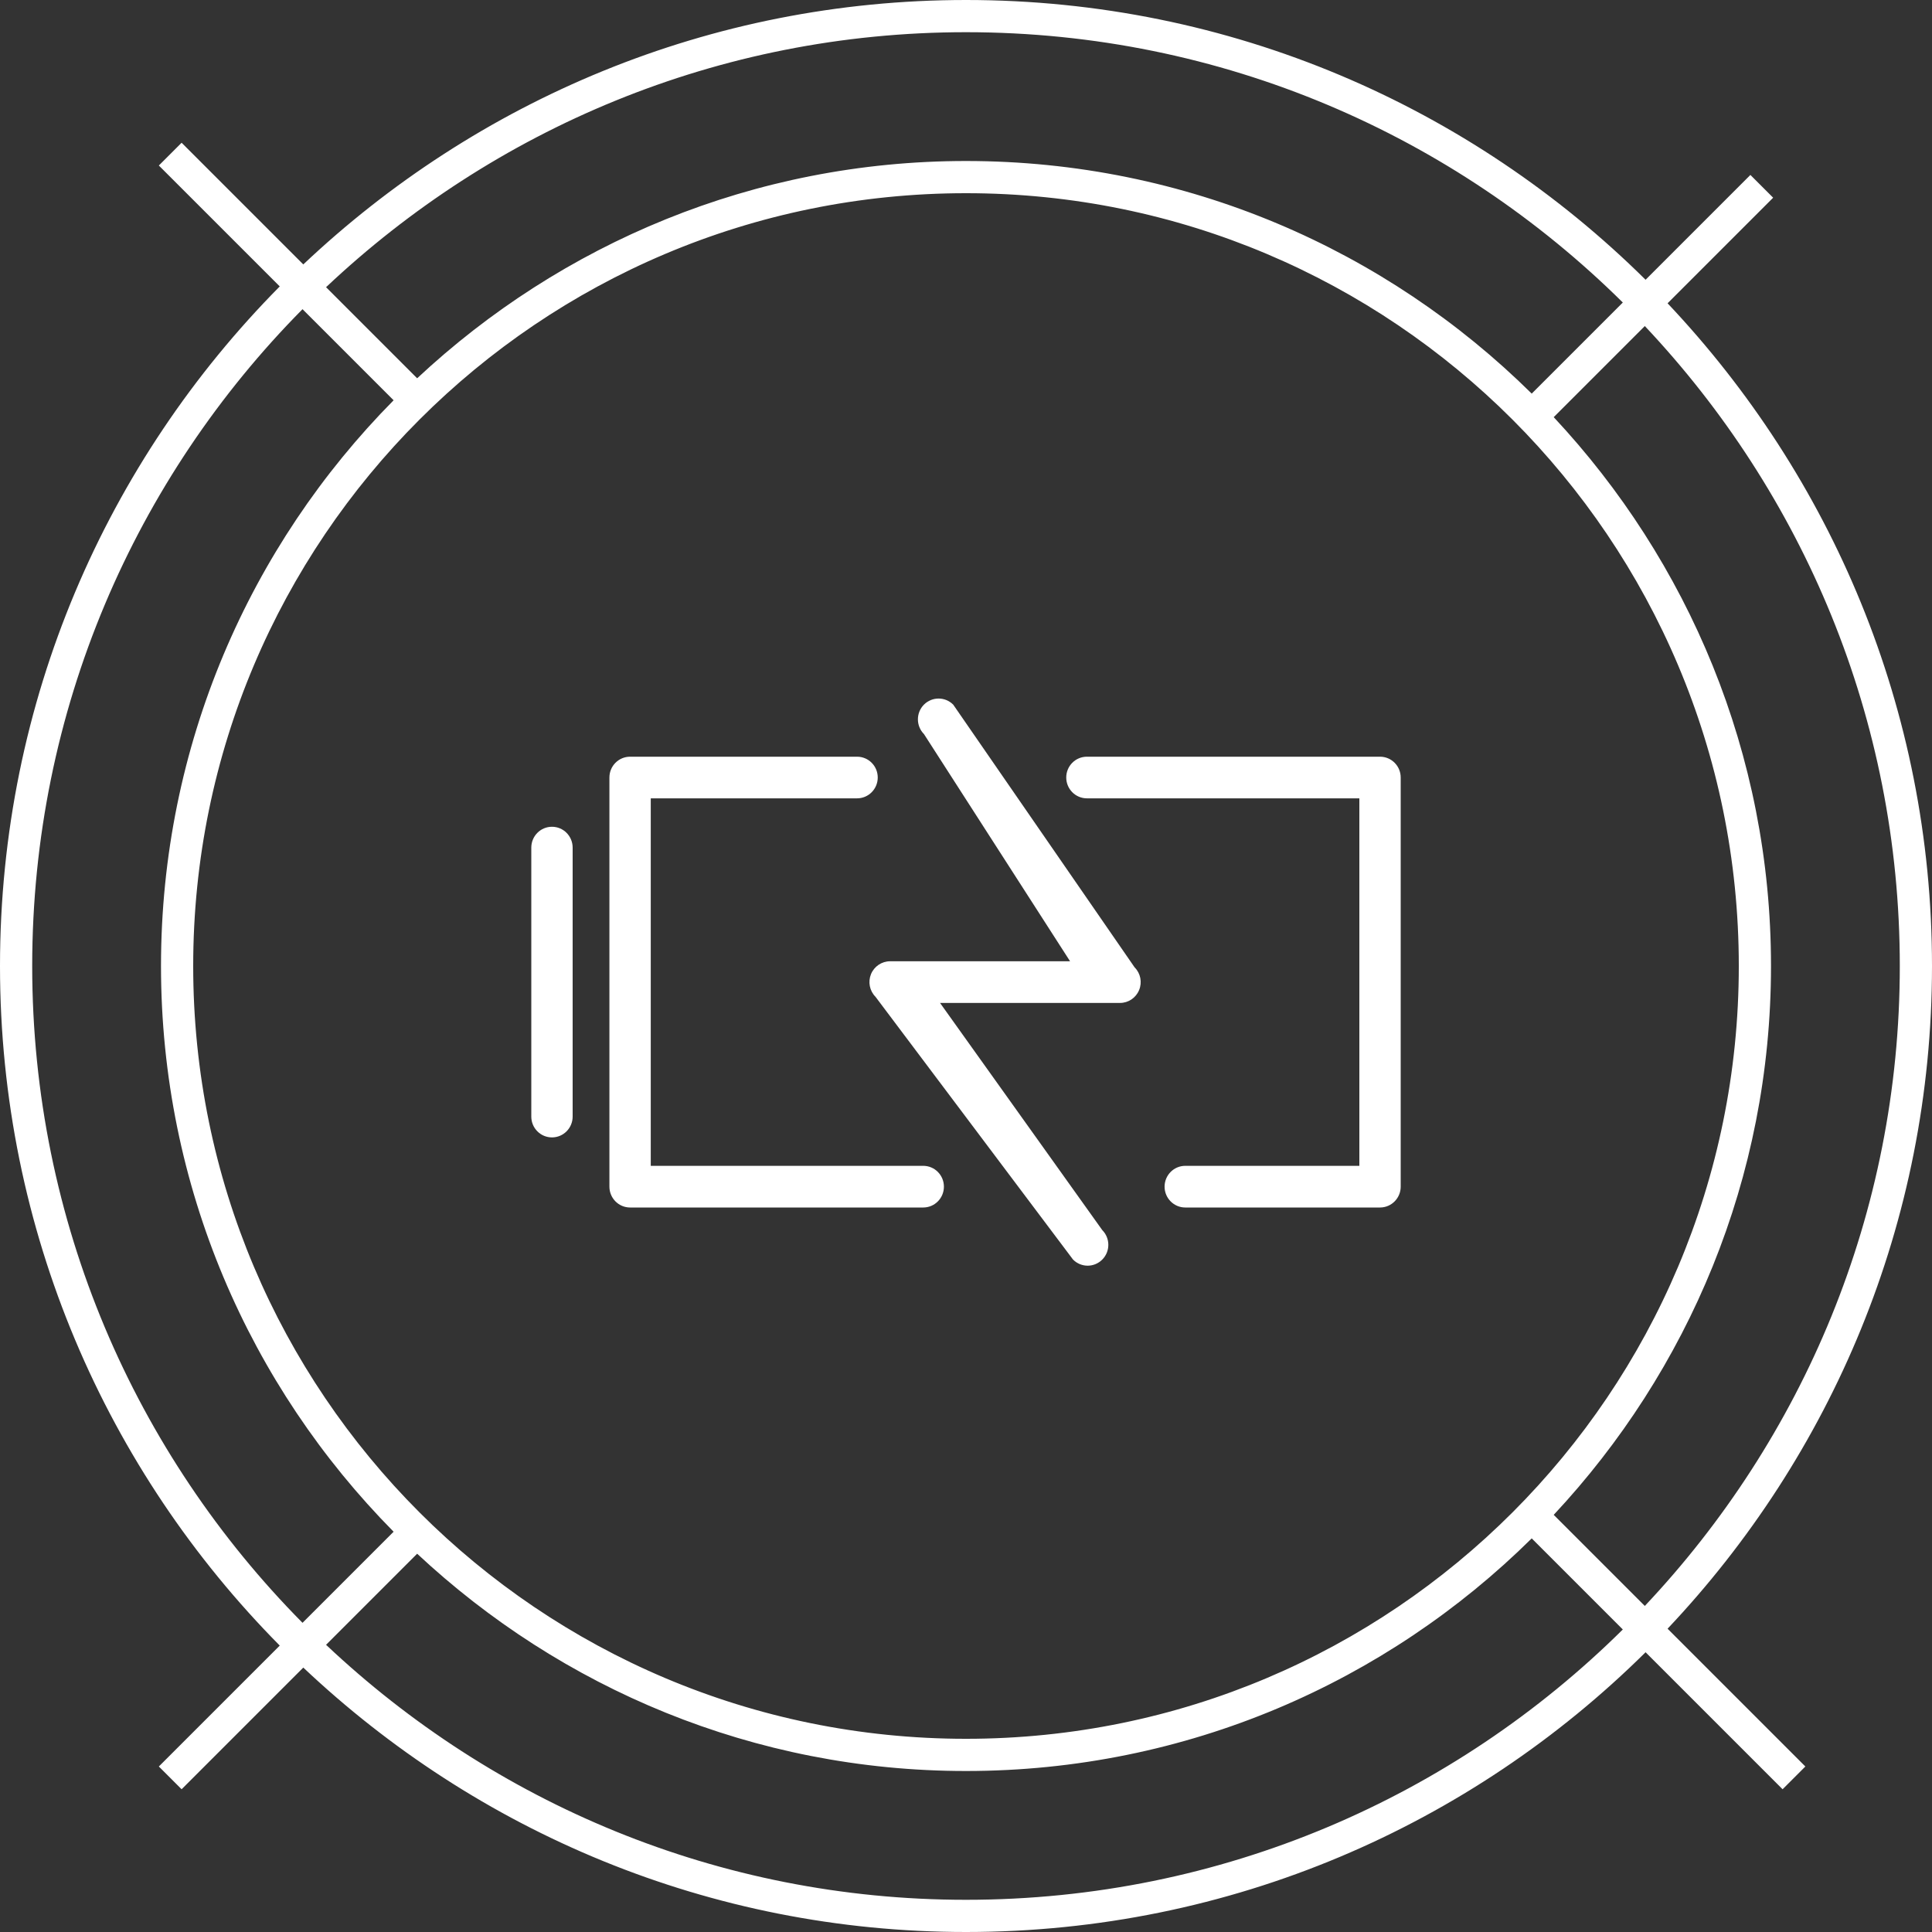 <svg xmlns="http://www.w3.org/2000/svg" xmlns:xlink="http://www.w3.org/1999/xlink" preserveAspectRatio="xMidYMid" width="60" height="60" viewBox="0 0 60 60">
  <rect x="0" y="0" width="60" height="60" fill="#333333" stroke="none"/>
  <defs>
    <style>
      .cls-1 {
        fill: #fff;
        fill-rule: evenodd;
      }
    </style>
  </defs>
  <g>
    <path d="M60.000,30.000 C60.000,37.977 56.866,45.207 51.788,50.581 L56.067,54.860 L55.360,55.567 L51.105,51.312 C45.684,56.680 38.232,60.000 30.000,60.000 C22.023,60.000 14.793,56.866 9.419,51.788 L5.640,55.567 L4.933,54.860 L8.688,51.105 C3.320,45.684 0.000,38.232 0.000,30.000 C0.000,21.768 3.320,14.316 8.688,8.895 L4.933,5.140 L5.640,4.433 L9.419,8.212 C14.793,3.134 22.023,0.000 30.000,0.000 C38.231,0.000 45.684,3.320 51.105,8.688 L54.360,5.433 L55.067,6.140 L51.788,9.419 C56.866,14.793 60.000,22.023 60.000,30.000 ZM30.000,59.000 C37.955,59.000 45.158,55.792 50.398,50.605 L47.569,47.776 C43.054,52.240 36.851,55.000 30.000,55.000 C23.404,55.000 17.422,52.426 12.955,48.252 L10.126,51.081 C15.319,55.978 22.299,59.000 30.000,59.000 ZM54.000,30.000 C54.000,16.745 43.255,6.000 30.000,6.000 C16.745,6.000 6.000,16.745 6.000,30.000 C6.000,43.255 16.745,54.000 30.000,54.000 C43.255,54.000 54.000,43.255 54.000,30.000 ZM9.395,9.602 C4.208,14.842 1.000,22.045 1.000,30.000 C1.000,37.955 4.208,45.158 9.395,50.398 L12.224,47.569 C7.760,43.053 5.000,36.851 5.000,30.000 C5.000,23.149 7.760,16.946 12.224,12.431 L9.395,9.602 ZM30.000,1.000 C22.299,1.000 15.319,4.022 10.126,8.919 L12.955,11.748 C17.422,7.574 23.404,5.000 30.000,5.000 C36.851,5.000 43.053,7.760 47.569,12.224 L50.398,9.395 C45.158,4.208 37.955,1.000 30.000,1.000 ZM51.081,10.126 L48.252,12.955 C52.426,17.422 55.000,23.404 55.000,30.000 C55.000,36.596 52.426,42.578 48.252,47.045 L51.081,49.874 C55.978,44.681 59.000,37.701 59.000,30.000 C59.000,22.299 55.978,15.319 51.081,10.126 Z" class="cls-1"/>
    <path d="M42.858,37.500 L36.810,37.500 C36.455,37.500 36.167,37.210 36.167,36.853 C36.167,36.496 36.455,36.206 36.810,36.206 L42.216,36.206 L42.216,24.793 L33.755,24.793 C33.400,24.793 33.113,24.503 33.113,24.146 C33.113,23.789 33.400,23.500 33.755,23.500 L42.858,23.500 C43.212,23.500 43.500,23.789 43.500,24.146 L43.500,36.853 C43.500,37.210 43.212,37.500 42.858,37.500 ZM35.376,30.747 C35.277,30.989 35.043,31.147 34.783,31.147 L29.194,31.147 L34.232,38.202 C34.483,38.455 34.483,38.865 34.232,39.117 C34.107,39.243 33.942,39.307 33.778,39.307 C33.614,39.307 33.449,39.243 33.324,39.117 L27.190,30.957 C27.006,30.772 26.951,30.494 27.050,30.252 C27.150,30.011 27.384,29.853 27.644,29.853 L33.232,29.853 L28.695,22.798 C28.444,22.545 28.444,22.136 28.694,21.883 C28.945,21.631 29.352,21.631 29.603,21.883 L35.237,30.043 C35.421,30.227 35.476,30.506 35.376,30.747 ZM26.617,24.793 L20.210,24.793 L20.210,36.206 L28.672,36.206 C29.027,36.206 29.314,36.496 29.314,36.853 C29.314,37.210 29.027,37.500 28.672,37.500 L19.568,37.500 C19.213,37.500 18.926,37.210 18.926,36.853 L18.926,24.146 C18.926,23.789 19.213,23.500 19.568,23.500 L26.617,23.500 C26.972,23.500 27.259,23.789 27.259,24.146 C27.259,24.503 26.972,24.793 26.617,24.793 ZM17.142,35.323 C16.787,35.323 16.500,35.034 16.500,34.677 L16.500,26.323 C16.500,25.966 16.787,25.676 17.142,25.676 C17.497,25.676 17.784,25.966 17.784,26.323 L17.784,34.677 C17.784,35.034 17.497,35.323 17.142,35.323 Z" class="cls-1"/>
  </g>
</svg>
